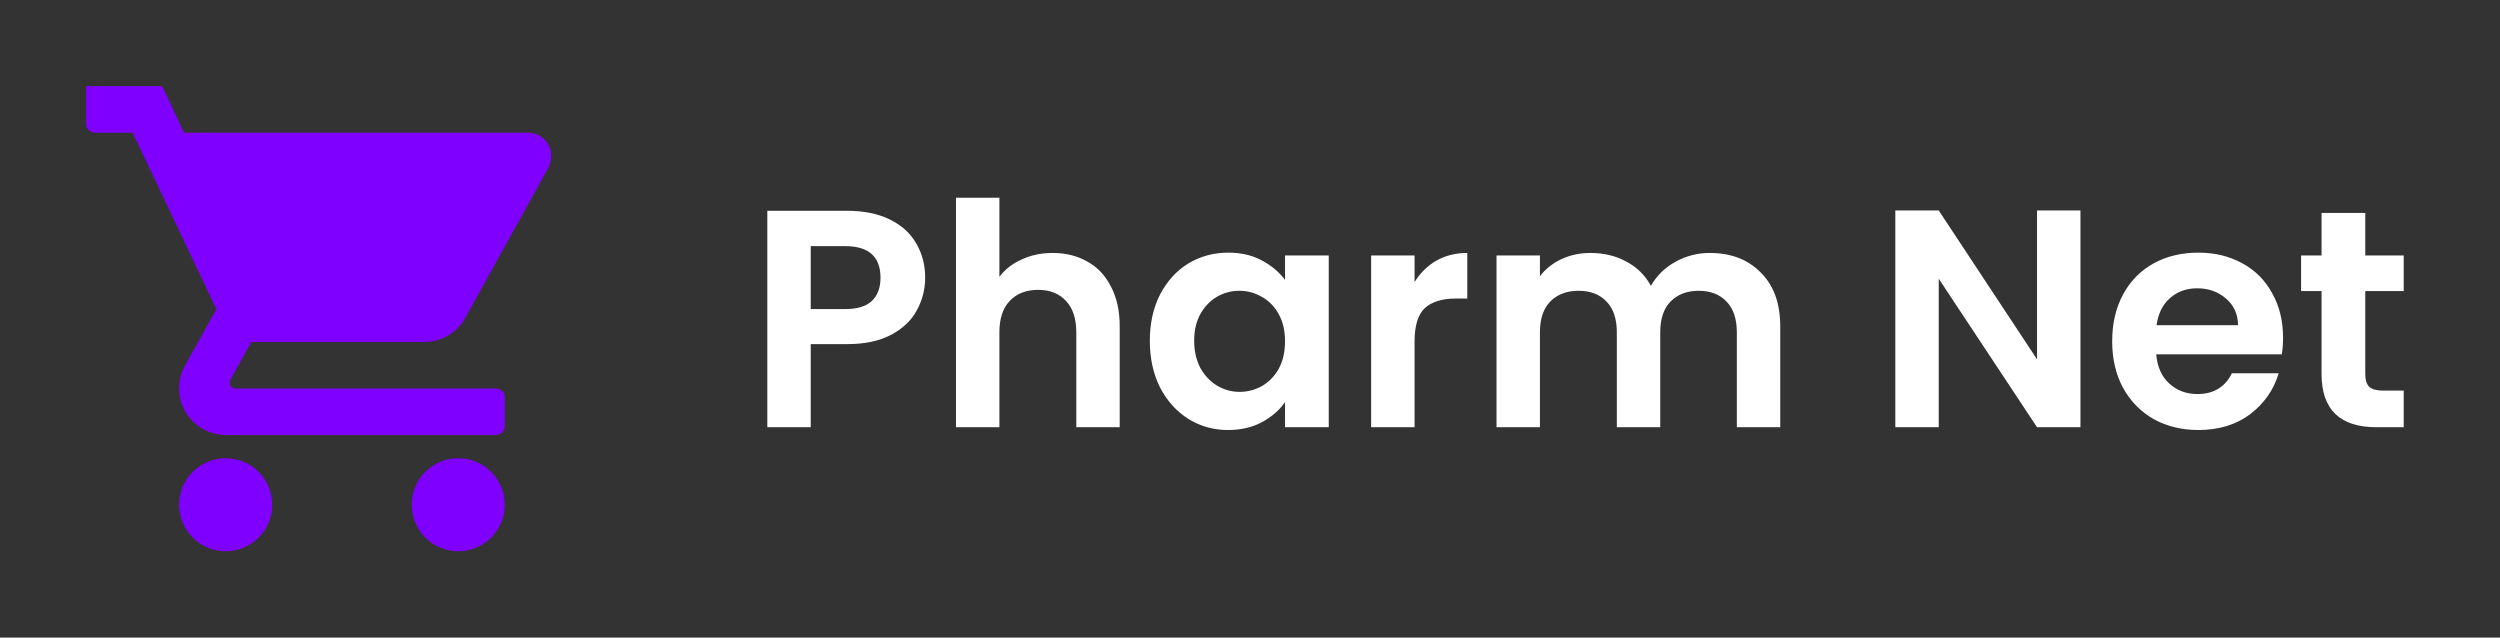 <svg width="4999" height="1275" viewBox="0 0 4999 1275" fill="none" xmlns="http://www.w3.org/2000/svg">
<rect x="0" y="0" width="4999" height="1275" fill="#333333" stroke="none"/>
<path d="M916.293 916.293C864.674 916.293 823.286 957.682 823.286 1009.3C823.286 1033.97 833.085 1057.62 850.527 1075.07C867.969 1092.51 891.626 1102.31 916.293 1102.31C940.96 1102.31 964.617 1092.51 982.059 1075.07C999.501 1057.62 1009.3 1033.97 1009.3 1009.3C1009.3 957.682 967.447 916.293 916.293 916.293ZM172.235 172.236V248.019C172.235 257.532 179.947 265.243 189.459 265.243H264.153C264.819 265.243 265.424 265.626 265.709 266.227L432.276 617.405C432.514 617.907 432.496 618.494 432.226 618.979L369.411 732.139C362.435 745.16 358.25 760.506 358.25 776.783C358.25 801.45 368.049 825.106 385.491 842.549C402.933 859.991 426.59 869.79 451.257 869.79H992.077C1001.59 869.79 1009.3 862.079 1009.3 852.566V794.006C1009.3 784.494 1001.59 776.783 992.077 776.783H470.789C467.705 776.783 464.748 775.558 462.568 773.378C460.388 771.197 459.163 768.24 459.163 765.157C459.163 762.832 459.628 760.971 460.558 759.576L501.92 684.665C502.223 684.116 502.8 683.775 503.428 683.775H848.863C883.741 683.775 914.433 664.244 930.244 635.877L1096.73 334.998C1099.98 327.558 1102.31 319.652 1102.31 311.746C1102.31 299.413 1097.41 287.585 1088.69 278.863C1079.97 270.142 1068.14 265.243 1055.8 265.243H369.109C368.442 265.243 367.834 264.857 367.55 264.253L324.302 172.236M451.257 916.293C399.638 916.293 358.25 957.682 358.25 1009.3C358.25 1033.97 368.049 1057.62 385.491 1075.07C402.933 1092.51 426.59 1102.31 451.257 1102.31C475.924 1102.31 499.581 1092.51 517.023 1075.07C534.465 1057.62 544.264 1033.97 544.264 1009.3C544.264 957.682 502.411 916.293 451.257 916.293Z" fill="#8000FF"/>
<path d="M1849.95 555.409C1849.95 578.557 1844.37 600.259 1833.21 620.514C1822.46 640.769 1805.3 657.096 1781.74 669.497C1758.59 681.898 1729.25 688.099 1693.7 688.099H1621.15V854.272H1534.34V421.478H1693.7C1727.18 421.478 1755.7 427.265 1779.26 438.839C1802.82 450.414 1820.39 466.328 1831.97 486.583C1843.95 506.838 1849.95 529.78 1849.95 555.409ZM1689.98 618.033C1713.95 618.033 1731.73 612.66 1743.3 601.912C1754.87 590.751 1760.66 575.25 1760.66 555.409C1760.66 513.245 1737.1 492.164 1689.98 492.164H1621.15V618.033H1689.98ZM2105.04 505.805C2131.08 505.805 2154.23 511.592 2174.48 523.166C2194.74 534.327 2210.44 551.068 2221.6 573.39C2233.18 595.298 2238.97 621.754 2238.97 652.756V854.272H2152.16V664.537C2152.16 637.255 2145.34 616.38 2131.7 601.912C2118.06 587.031 2099.45 579.59 2075.89 579.59C2051.92 579.59 2032.9 587.031 2018.85 601.912C2005.21 616.38 1998.39 637.255 1998.39 664.537V854.272H1911.58V395.436H1998.39V553.548C2009.55 538.667 2024.43 527.093 2043.03 518.826C2061.63 510.145 2082.3 505.805 2105.04 505.805ZM2299.19 681.278C2299.19 646.556 2306.01 615.76 2319.65 588.891C2333.71 562.022 2352.52 541.354 2376.08 526.886C2400.05 512.419 2426.72 505.185 2456.06 505.185C2481.69 505.185 2504.02 510.352 2523.03 520.686C2542.46 531.02 2557.96 544.041 2569.53 559.749V510.765H2656.96V854.272H2569.53V804.048C2558.37 820.169 2542.87 833.604 2523.03 844.351C2503.6 854.685 2481.07 859.852 2455.44 859.852C2426.51 859.852 2400.05 852.412 2376.08 837.53C2352.52 822.649 2333.71 801.774 2319.65 774.906C2306.01 747.623 2299.19 716.414 2299.19 681.278ZM2569.53 682.518C2569.53 661.437 2565.4 643.455 2557.13 628.574C2548.87 613.28 2537.7 601.705 2523.65 593.852C2509.6 585.584 2494.51 581.451 2478.39 581.451C2462.27 581.451 2447.38 585.378 2433.74 593.231C2420.1 601.085 2408.94 612.66 2400.26 627.954C2391.99 642.835 2387.86 660.61 2387.86 681.278C2387.86 701.947 2391.99 720.135 2400.26 735.843C2408.94 751.137 2420.1 762.918 2433.74 771.185C2447.8 779.453 2462.68 783.586 2478.39 783.586C2494.51 783.586 2509.6 779.659 2523.65 771.805C2537.7 763.538 2548.87 751.964 2557.13 737.083C2565.4 721.788 2569.53 703.6 2569.53 682.518ZM2828.55 564.089C2839.71 545.901 2854.18 531.64 2871.95 521.306C2890.14 510.972 2910.81 505.805 2933.96 505.805V596.952H2911.02C2883.73 596.952 2863.07 603.359 2849.01 616.173C2835.37 628.988 2828.55 651.309 2828.55 683.138V854.272H2741.74V510.765H2828.55V564.089ZM3419.02 505.805C3461.18 505.805 3495.08 518.826 3520.71 544.868C3546.75 570.496 3559.77 606.459 3559.77 652.756V854.272H3472.96V664.537C3472.96 637.668 3466.14 617.207 3452.5 603.152C3438.86 588.684 3420.26 581.451 3396.7 581.451C3373.14 581.451 3354.33 588.684 3340.27 603.152C3326.63 617.207 3319.81 637.668 3319.81 664.537V854.272H3233V664.537C3233 637.668 3226.18 617.207 3212.54 603.152C3198.9 588.684 3180.3 581.451 3156.74 581.451C3132.76 581.451 3113.75 588.684 3099.69 603.152C3086.05 617.207 3079.23 637.668 3079.23 664.537V854.272H2992.43V510.765H3079.23V552.308C3090.39 537.841 3104.65 526.473 3122.02 518.206C3139.79 509.938 3159.22 505.805 3180.3 505.805C3207.17 505.805 3231.14 511.592 3252.23 523.166C3273.31 534.327 3289.64 550.448 3301.21 571.53C3312.37 551.688 3328.49 535.774 3349.57 523.786C3371.07 511.798 3394.22 505.805 3419.02 505.805ZM4160.06 854.272H4073.25L3876.7 557.269V854.272H3789.89V420.858H3876.7L4073.25 718.481V420.858H4160.06V854.272ZM4565.17 675.078C4565.17 687.479 4564.34 698.64 4562.69 708.56H4311.57C4313.64 733.362 4322.32 752.791 4337.61 766.845C4352.91 780.899 4371.71 787.927 4394.04 787.927C4426.28 787.927 4449.22 774.079 4462.86 746.383H4556.49C4546.57 779.453 4527.55 806.735 4499.44 828.23C4471.33 849.311 4436.82 859.852 4395.9 859.852C4362.83 859.852 4333.06 852.618 4306.61 838.151C4280.57 823.269 4260.1 802.394 4245.22 775.526C4230.76 748.657 4223.52 717.654 4223.52 682.518C4223.52 646.969 4230.76 615.76 4245.22 588.891C4259.69 562.022 4279.95 541.354 4305.99 526.886C4332.03 512.419 4362 505.185 4395.9 505.185C4428.55 505.185 4457.69 512.212 4483.32 526.266C4509.36 540.321 4529.41 560.369 4543.47 586.411C4557.93 612.04 4565.17 641.595 4565.17 675.078ZM4475.26 650.276C4474.85 627.954 4466.79 610.179 4451.08 596.952C4435.37 583.311 4416.15 576.49 4393.42 576.49C4371.92 576.49 4353.73 583.104 4338.85 596.332C4324.38 609.146 4315.5 627.127 4312.19 650.276H4475.26ZM4729.6 582.071V748.244C4729.6 759.818 4732.28 768.292 4737.66 773.666C4743.45 778.626 4752.95 781.106 4766.18 781.106H4806.48V854.272H4751.92C4678.75 854.272 4642.17 818.722 4642.17 747.623V582.071H4601.25V510.765H4642.17V425.818H4729.6V510.765H4806.48V582.071H4729.6Z" fill="white"/>
</svg>

